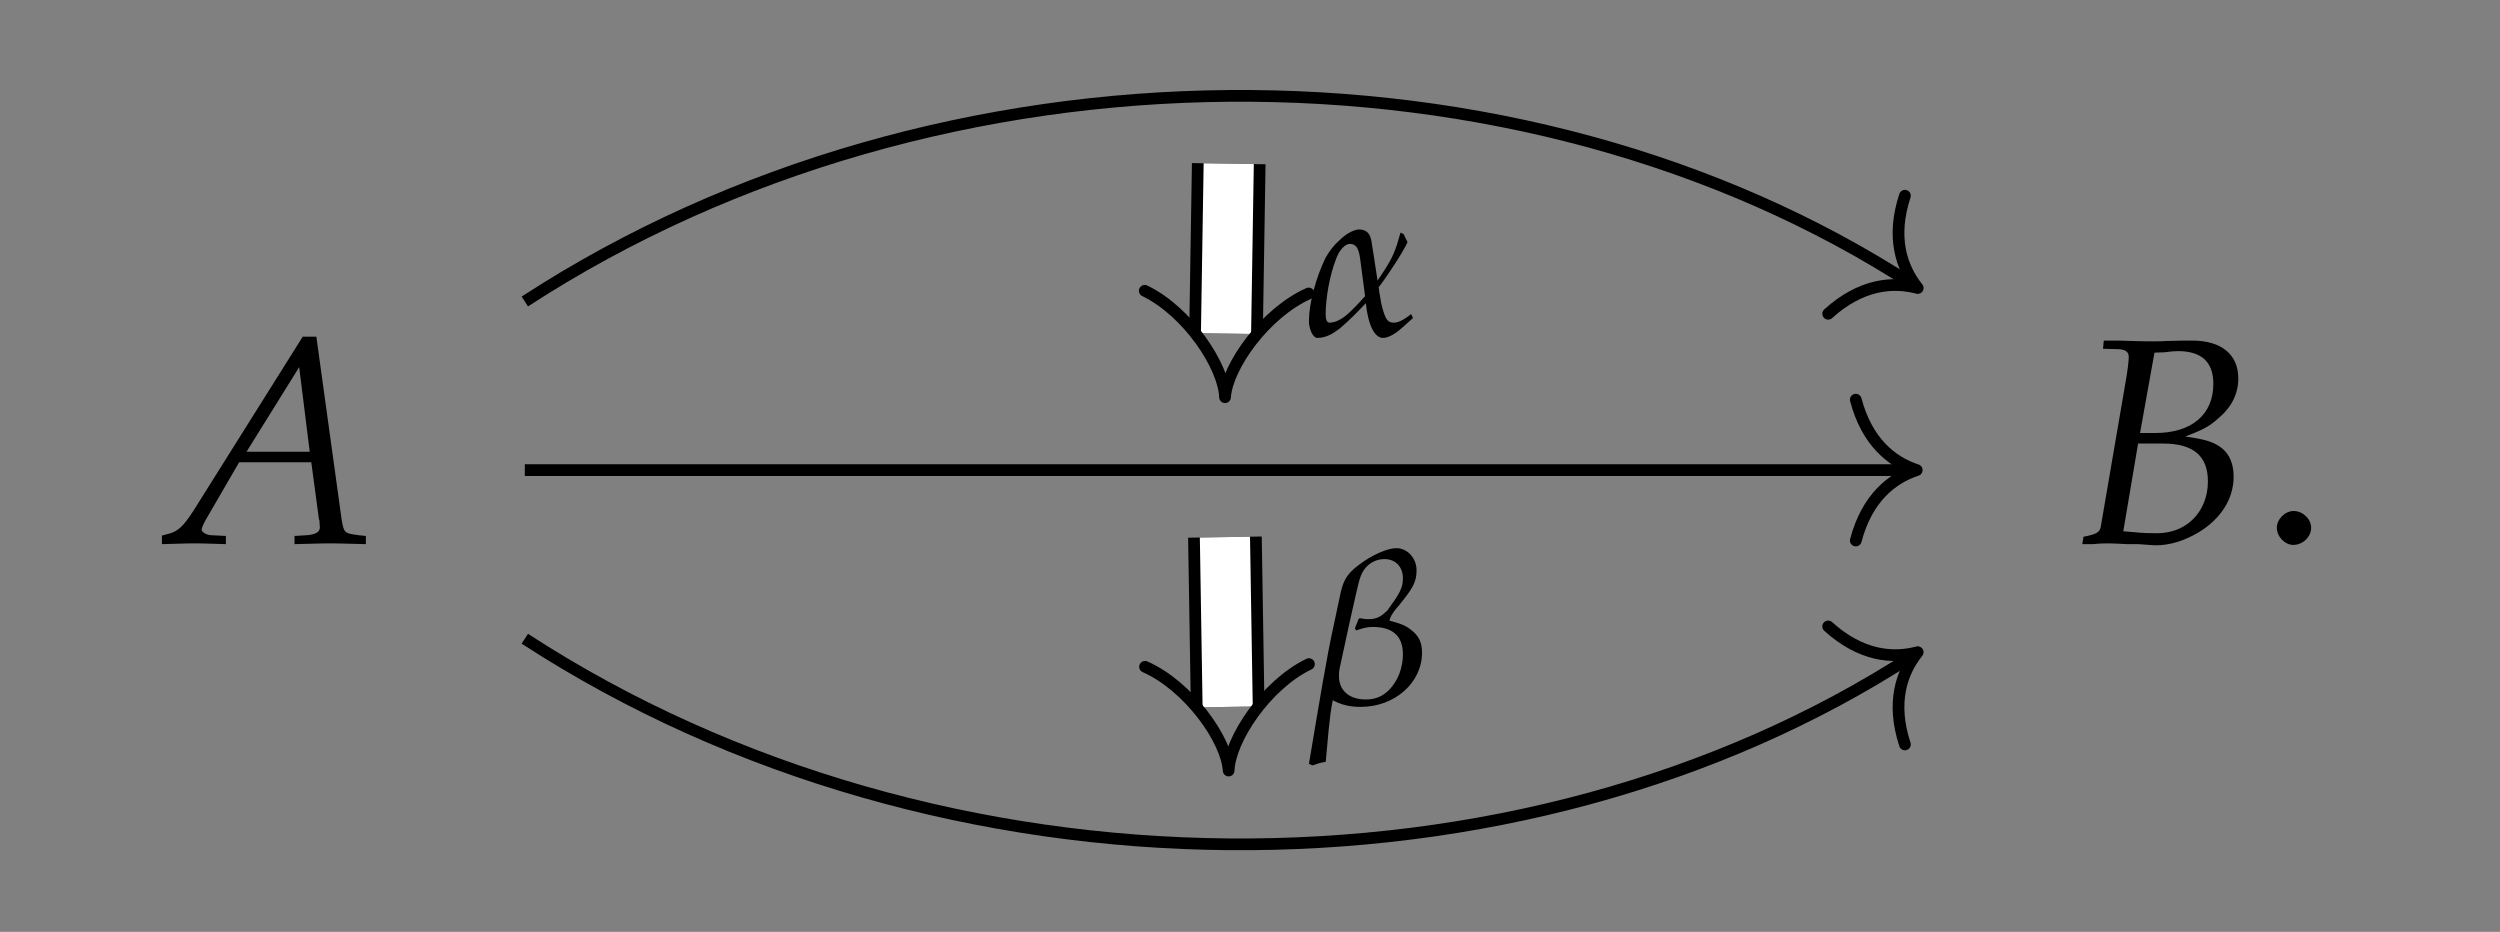 <?xml version="1.0" encoding="UTF-8"?>
<svg xmlns="http://www.w3.org/2000/svg" xmlns:xlink="http://www.w3.org/1999/xlink" width="100.172pt" height="37.34pt" viewBox="0 0 100.172 37.34" version="1.2">
<rect x="0" y="0" width="100.172" height="37.34" fill="#808080" stroke="none"/>
<defs>
<g>
<symbol overflow="visible" id="glyph0-0">
<path style="stroke:none;" d=""/>
</symbol>
<symbol overflow="visible" id="glyph0-1">
<path style="stroke:none;" d="M 5.422 -8.281 L 1.047 -1.312 C 0.625 -0.656 0.406 -0.469 0.016 -0.375 L -0.219 -0.312 L -0.219 0.031 C 0.859 0 0.859 0 1.094 0 C 1.312 0 1.344 0 2.344 0.031 L 2.344 -0.297 L 1.734 -0.328 C 1.547 -0.344 1.375 -0.453 1.375 -0.547 C 1.375 -0.641 1.453 -0.812 1.688 -1.203 L 2.875 -3.25 L 5.766 -3.25 L 6.062 -1.047 L 6.062 -1.016 C 6.062 -1 6.078 -0.969 6.094 -0.906 C 6.094 -0.812 6.109 -0.688 6.109 -0.641 C 6.109 -0.453 5.938 -0.359 5.609 -0.328 L 5.094 -0.297 L 5.094 0.031 C 6.281 0 6.281 0 6.516 0 C 6.75 0 6.75 0 7.953 0.031 L 7.953 -0.297 L 7.656 -0.328 C 7.094 -0.406 7.078 -0.406 6.984 -0.938 L 5.969 -8.281 Z M 5.281 -7.062 L 5.703 -3.672 L 3.172 -3.672 Z M 5.281 -7.062 "/>
</symbol>
<symbol overflow="visible" id="glyph0-2">
<path style="stroke:none;" d="M 1.141 -7.797 L 1.766 -7.781 C 2.047 -7.766 2.172 -7.672 2.172 -7.469 C 2.172 -7.297 2.125 -6.922 2.062 -6.562 L 1.047 -0.641 C 1 -0.438 0.859 -0.359 0.359 -0.266 L 0.312 0.031 L 0.734 0.031 C 1.062 0 1.234 0 1.375 0 C 1.5 0 1.812 0.016 2.109 0.031 L 2.547 0.031 L 2.781 0.047 C 3.016 0.062 3.156 0.078 3.25 0.078 C 3.812 0.078 4.375 -0.094 4.938 -0.422 C 5.859 -0.969 6.375 -1.781 6.375 -2.672 C 6.375 -3.172 6.219 -3.562 5.906 -3.812 C 5.594 -4.062 5.234 -4.172 4.438 -4.281 C 5.094 -4.531 5.391 -4.672 5.75 -5 C 6.297 -5.453 6.562 -6 6.562 -6.609 C 6.562 -7.562 5.891 -8.125 4.719 -8.125 C 4.688 -8.125 4.578 -8.125 4.391 -8.125 L 3.656 -8.109 C 3.516 -8.094 3.094 -8.094 2.953 -8.094 C 2.719 -8.094 2.359 -8.109 1.781 -8.125 L 1.172 -8.125 Z M 2.547 -4 L 3.547 -4 C 4.766 -4 5.344 -3.5 5.344 -2.484 C 5.344 -1.266 4.484 -0.406 3.312 -0.406 C 3.078 -0.406 2.734 -0.406 2.344 -0.453 C 2.281 -0.453 2.141 -0.469 1.953 -0.484 Z M 3.203 -7.641 C 3.328 -7.641 3.344 -7.656 3.594 -7.656 C 3.844 -7.688 4 -7.703 4.141 -7.703 C 5.094 -7.703 5.562 -7.266 5.562 -6.391 C 5.562 -5.156 4.688 -4.422 3.234 -4.422 L 2.625 -4.422 Z M 3.203 -7.641 "/>
</symbol>
<symbol overflow="visible" id="glyph1-0">
<path style="stroke:none;" d=""/>
</symbol>
<symbol overflow="visible" id="glyph1-1">
<path style="stroke:none;" d="M 1.453 -1.297 C 1.109 -1.297 0.781 -0.969 0.781 -0.625 C 0.781 -0.266 1.109 0.062 1.438 0.062 C 1.828 0.062 2.156 -0.266 2.156 -0.625 C 2.156 -0.969 1.828 -1.297 1.453 -1.297 Z M 1.453 -1.297 "/>
</symbol>
<symbol overflow="visible" id="glyph2-0">
<path style="stroke:none;" d=""/>
</symbol>
<symbol overflow="visible" id="glyph2-1">
<path style="stroke:none;" d="M 4.281 -0.859 C 3.953 -0.594 3.734 -0.516 3.594 -0.516 C 3.469 -0.516 3.359 -0.547 3.266 -0.719 C 3.188 -0.875 3.078 -1.25 3.047 -1.516 C 3.016 -1.672 3 -1.797 2.984 -1.938 C 3.25 -2.281 3.5 -2.672 3.625 -2.859 C 3.75 -3.047 4.078 -3.578 4.141 -3.75 C 4.078 -3.844 4.047 -3.938 3.984 -4.062 C 3.969 -4.078 3.891 -4.109 3.859 -4.125 C 3.656 -3.391 3.547 -3.141 3.219 -2.625 C 3.188 -2.578 3.047 -2.359 2.938 -2.203 C 2.781 -3.266 2.734 -3.5 2.688 -3.812 C 2.609 -4.219 2.359 -4.25 2.172 -4.25 C 1.984 -4.234 1.688 -4.094 1.406 -3.812 C 1.188 -3.625 1.016 -3.391 0.859 -3.125 C 0.469 -2.328 0.188 -1.281 0.188 -0.578 C 0.188 -0.297 0.328 0.094 0.531 0.094 C 0.875 0.094 1.156 -0.078 1.422 -0.281 C 1.797 -0.594 2.188 -1 2.469 -1.297 C 2.562 -0.391 2.828 0.094 3.156 0.094 C 3.359 0.094 3.625 -0.047 3.922 -0.312 L 4.359 -0.703 Z M 2.438 -1.578 C 2.172 -1.281 1.922 -1.016 1.703 -0.828 C 1.422 -0.594 1.188 -0.516 1.016 -0.516 C 0.906 -0.516 0.859 -0.641 0.859 -0.875 C 0.859 -1.438 1 -2.391 1.297 -3.125 C 1.406 -3.406 1.625 -3.672 1.828 -3.672 C 2.078 -3.672 2.172 -3.5 2.234 -3.125 Z M 2.438 -1.578 "/>
</symbol>
<symbol overflow="visible" id="glyph2-2">
<path style="stroke:none;" d="M 0.109 2.438 C 0.328 2.375 0.391 2.328 0.641 2.297 C 0.719 1.5 0.781 0.516 0.922 -0.172 C 1.281 0.016 1.609 0.094 2.047 0.094 C 3.406 0.094 4.5 -0.875 4.5 -2.078 C 4.5 -2.531 4.344 -2.781 4.031 -3.016 C 3.828 -3.172 3.625 -3.25 3.203 -3.359 L 3.203 -3.406 C 3.234 -3.516 3.297 -3.625 3.438 -3.812 C 3.469 -3.844 3.5 -3.891 3.547 -3.938 C 4.109 -4.625 4.281 -4.891 4.281 -5.375 C 4.281 -5.859 3.922 -6.266 3.469 -6.266 C 3.109 -6.266 2.469 -5.984 1.969 -5.594 C 1.453 -5.219 1.328 -4.906 1.219 -4.391 L 0.984 -3.281 C 0.672 -1.891 0.375 -0.031 -0.031 2.375 Z M 1.812 -3.062 L 1.859 -2.969 C 2.172 -3.078 2.328 -3.109 2.531 -3.109 C 3.297 -3.109 3.734 -2.766 3.734 -2.016 C 3.734 -1.469 3.531 -0.938 3.172 -0.578 C 2.922 -0.328 2.625 -0.203 2.25 -0.203 C 1.578 -0.203 1.172 -0.562 1.172 -1.141 C 1.172 -1.234 1.172 -1.328 1.203 -1.469 L 1.609 -3.344 C 1.812 -4.234 1.953 -4.906 2.031 -5.109 C 2.188 -5.562 2.562 -5.828 3 -5.828 C 3.438 -5.828 3.734 -5.516 3.734 -5.062 C 3.734 -4.672 3.609 -4.453 3.109 -3.766 C 2.875 -3.547 2.719 -3.422 2.359 -3.422 C 2.281 -3.422 2.188 -3.422 2.156 -3.438 C 2.094 -3.453 2.047 -3.453 1.969 -3.453 Z M 1.812 -3.062 "/>
</symbol>
</g>
<clipPath id="clip1">
  <path d="M 14 18 L 84 18 L 84 36.691 L 14 36.691 Z M 14 18 "/>
</clipPath>
<clipPath id="clip2">
  <path d="M 7 0 L 91 0 L 91 36.691 L 7 36.691 Z M 7 0 "/>
</clipPath>
<clipPath id="clip3">
  <path d="M 20 0 L 78 0 L 78 36.691 L 20 36.691 Z M 20 0 "/>
</clipPath>
<clipPath id="clip4">
  <path d="M 7 0 L 91 0 L 91 36.691 L 7 36.691 Z M 7 0 "/>
</clipPath>
<clipPath id="clip5">
  <path d="M 20 0 L 78 0 L 78 36.691 L 20 36.691 Z M 20 0 "/>
</clipPath>
</defs>
<g id="surface1">
<g style="fill:rgb(0%,0%,0%);fill-opacity:1;">
  <use xlink:href="#glyph0-1" x="6.707" y="21.772"/>
</g>
<g style="fill:rgb(0%,0%,0%);fill-opacity:1;">
  <use xlink:href="#glyph0-2" x="83.124" y="21.772"/>
</g>
<g style="fill:rgb(0%,0%,0%);fill-opacity:1;">
  <use xlink:href="#glyph1-1" x="90.449" y="21.772"/>
</g>
<path style="fill:none;stroke-width:0.478;stroke-linecap:butt;stroke-linejoin:miter;stroke:rgb(0%,0%,0%);stroke-opacity:1;stroke-miterlimit:10;" d="M -29.146 5.677 C -12.144 16.737 11.489 16.737 27.442 6.361 " transform="matrix(0.983,0,0,-0.983,49.679,17.661)"/>
<path style="fill:none;stroke-width:0.478;stroke-linecap:round;stroke-linejoin:round;stroke:rgb(0%,0%,0%);stroke-opacity:1;stroke-miterlimit:10;" d="M -2.488 2.868 C -2.033 1.148 -1.021 0.336 -0 -0.001 C -1.02 -0.337 -2.033 -1.148 -2.487 -2.871 " transform="matrix(0.824,0.536,0.536,-0.824,76.841,11.539)"/>
<g clip-path="url(#clip1)" clip-rule="nonzero">
<path style="fill:none;stroke-width:0.478;stroke-linecap:butt;stroke-linejoin:miter;stroke:rgb(0%,0%,0%);stroke-opacity:1;stroke-miterlimit:10;" d="M -29.146 -8.069 C -12.144 -19.128 11.489 -19.128 27.442 -8.753 " transform="matrix(0.983,0,0,-0.983,49.679,17.661)"/>
</g>
<path style="fill:none;stroke-width:0.478;stroke-linecap:round;stroke-linejoin:round;stroke:rgb(0%,0%,0%);stroke-opacity:1;stroke-miterlimit:10;" d="M -2.488 2.87 C -2.034 1.147 -1.02 0.336 -0.001 0 C -1.019 -0.333 -2.033 -1.149 -2.488 -2.868 " transform="matrix(0.824,-0.536,-0.536,-0.824,76.841,26.132)"/>
<path style="fill:none;stroke-width:0.478;stroke-linecap:butt;stroke-linejoin:miter;stroke:rgb(0%,0%,0%);stroke-opacity:1;stroke-miterlimit:10;" d="M -29.146 -1.196 L 27.362 -1.196 " transform="matrix(0.983,0,0,-0.983,49.679,17.661)"/>
<path style="fill:none;stroke-width:0.478;stroke-linecap:round;stroke-linejoin:round;stroke:rgb(0%,0%,0%);stroke-opacity:1;stroke-miterlimit:10;" d="M -2.486 2.87 C -2.033 1.149 -1.019 0.334 -0.002 -0 C -1.019 -0.334 -2.033 -1.149 -2.486 -2.871 " transform="matrix(0.983,0,0,-0.983,76.803,18.836)"/>
<g clip-path="url(#clip2)" clip-rule="nonzero">
<path style="fill:none;stroke-width:3.001;stroke-linecap:butt;stroke-linejoin:miter;stroke:rgb(0%,0%,0%);stroke-opacity:1;stroke-miterlimit:10;" d="M -0.453 11.295 L -0.564 4.37 " transform="matrix(0.983,0,0,-0.983,49.679,17.661)"/>
</g>
<g clip-path="url(#clip3)" clip-rule="nonzero">
<path style="fill:none;stroke-width:2.045;stroke-linecap:butt;stroke-linejoin:miter;stroke:rgb(100%,100%,100%);stroke-opacity:1;stroke-miterlimit:10;" d="M -0.453 11.295 L -0.564 4.37 " transform="matrix(0.983,0,0,-0.983,49.679,17.661)"/>
</g>
<path style="fill:none;stroke-width:0.478;stroke-linecap:round;stroke-linejoin:round;stroke:rgb(0%,0%,0%);stroke-opacity:1;stroke-miterlimit:10;" d="M -1.69 3.343 C -0.87 1.579 1.337 0.063 2.598 0 C 1.339 -0.064 -0.871 -1.578 -1.69 -3.345 " transform="matrix(-0.016,0.982,0.982,0.016,49.127,13.365)"/>
<g style="fill:rgb(0%,0%,0%);fill-opacity:1;">
  <use xlink:href="#glyph2-1" x="52.259" y="13.445"/>
</g>
<g clip-path="url(#clip4)" clip-rule="nonzero">
<path style="fill:none;stroke-width:3.001;stroke-linecap:butt;stroke-linejoin:miter;stroke:rgb(0%,0%,0%);stroke-opacity:1;stroke-miterlimit:10;" d="M -0.608 -3.927 L -0.496 -10.848 " transform="matrix(0.983,0,0,-0.983,49.679,17.661)"/>
</g>
<g clip-path="url(#clip5)" clip-rule="nonzero">
<path style="fill:none;stroke-width:2.045;stroke-linecap:butt;stroke-linejoin:miter;stroke:rgb(100%,100%,100%);stroke-opacity:1;stroke-miterlimit:10;" d="M -0.608 -3.927 L -0.496 -10.848 " transform="matrix(0.983,0,0,-0.983,49.679,17.661)"/>
</g>
<path style="fill:none;stroke-width:0.478;stroke-linecap:round;stroke-linejoin:round;stroke:rgb(0%,0%,0%);stroke-opacity:1;stroke-miterlimit:10;" d="M -1.689 3.343 C -0.871 1.577 1.336 0.062 2.599 -0.002 C 1.338 -0.061 -0.87 -1.576 -1.689 -3.344 " transform="matrix(0.016,0.982,0.982,-0.016,49.191,28.322)"/>
<g style="fill:rgb(0%,0%,0%);fill-opacity:1;">
  <use xlink:href="#glyph2-2" x="52.479" y="28.23"/>
</g>
</g>
</svg>
